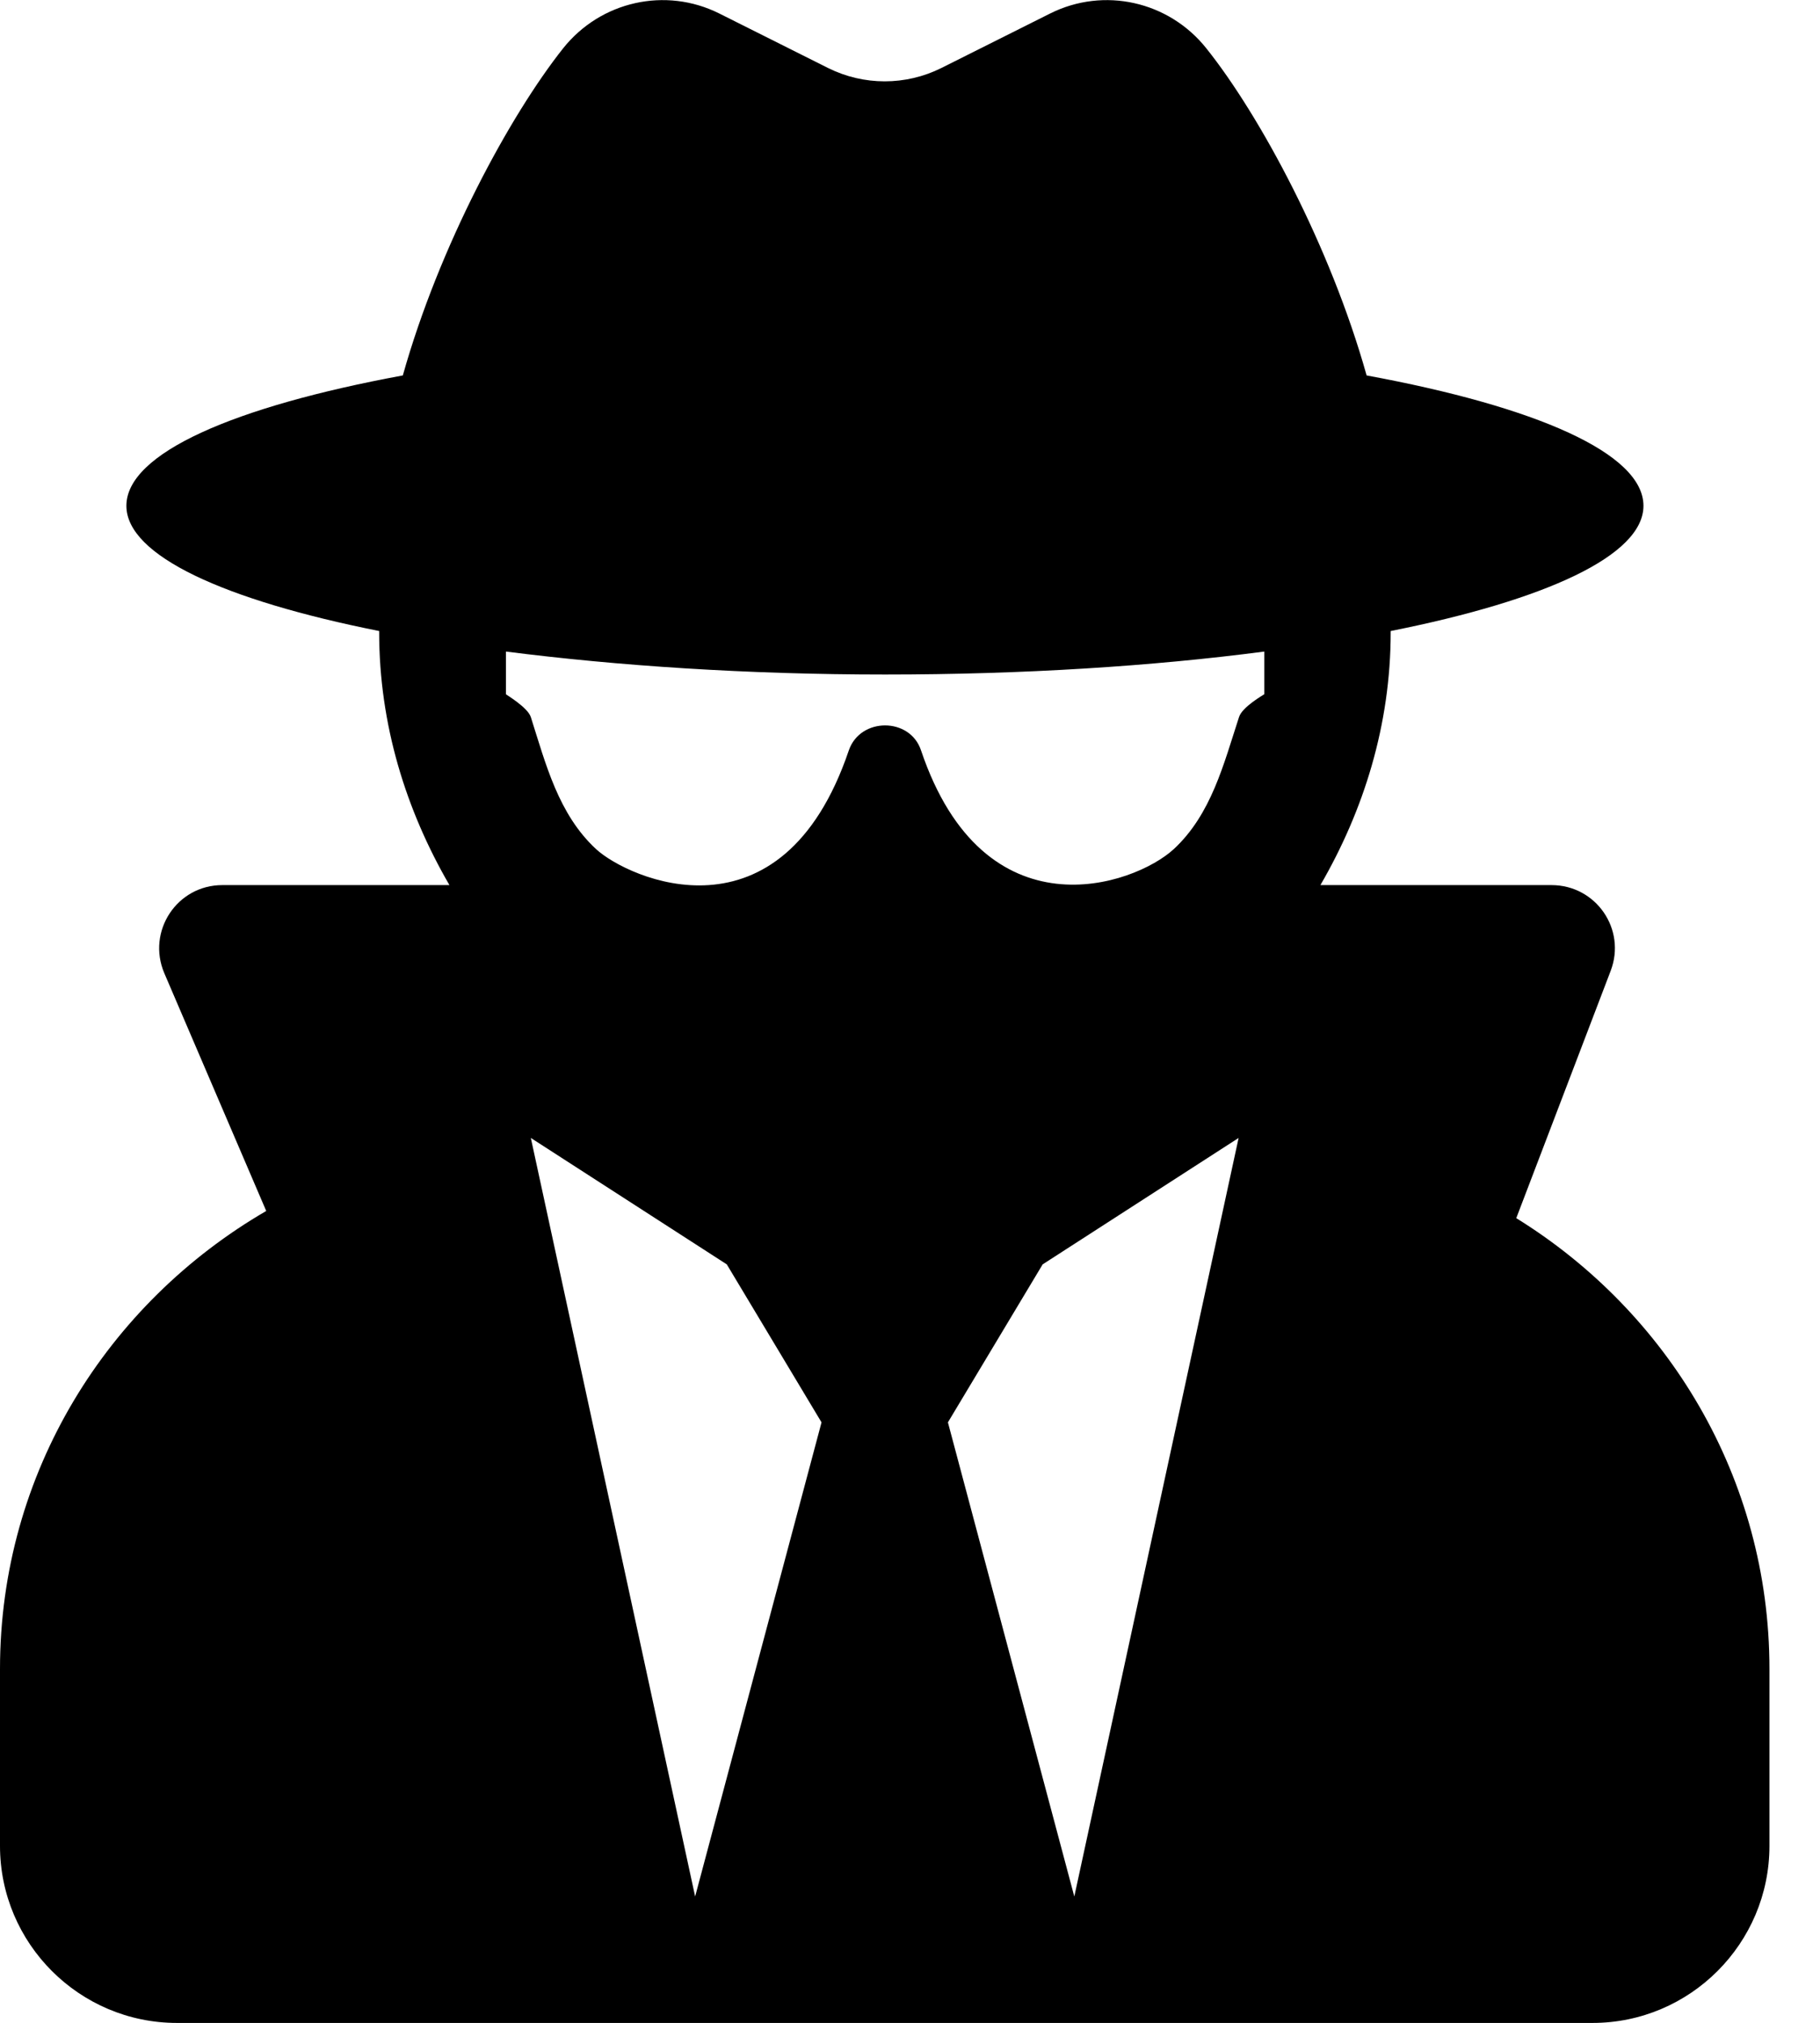 <svg width="18" height="20" viewBox="0 0 18 20" fill="none" xmlns="http://www.w3.org/2000/svg">
<path d="M14.996 12.044L15.93 9.598C16.086 9.188 15.785 8.751 15.344 8.751H13.059C13.488 8.012 13.754 7.165 13.754 6.251V6.239C15.285 5.934 16.254 5.493 16.254 5.001C16.254 4.481 15.188 4.02 13.516 3.712C13.156 2.43 12.461 1.141 11.93 0.477C11.559 0.012 10.918 -0.132 10.387 0.133L9.309 0.673C8.957 0.848 8.543 0.848 8.191 0.673L7.113 0.133C6.582 -0.132 5.941 0.012 5.57 0.477C5.043 1.141 4.344 2.43 3.984 3.712C2.316 4.02 1.25 4.481 1.25 5.001C1.25 5.493 2.219 5.934 3.75 6.239V6.251C3.75 7.165 4.016 8.012 4.445 8.751H2.199C1.75 8.751 1.449 9.208 1.625 9.622L2.633 11.973C1.066 12.883 0 14.559 0 16.501V18.251C0 19.215 0.785 20.001 1.75 20.001H15.75C16.715 20.001 17.5 19.215 17.5 18.251V16.501C17.5 14.61 16.492 12.969 14.996 12.044ZM6.875 18.751L5.25 11.251L7.188 12.501L8.125 14.063L6.875 18.751ZM10.625 18.751L9.375 14.063L10.312 12.501L12.25 11.251L10.625 18.751ZM12.254 7.09C12.102 7.555 11.98 8.051 11.609 8.395C11.215 8.758 9.734 9.27 9.109 7.419C9 7.09 8.508 7.09 8.395 7.419C7.73 9.38 6.207 8.684 5.895 8.395C5.523 8.051 5.398 7.555 5.25 7.09C5.219 6.993 5.004 6.868 5.004 6.864V6.442C6.109 6.583 7.387 6.669 8.754 6.669C10.121 6.669 11.398 6.587 12.504 6.442V6.864C12.5 6.868 12.285 6.989 12.254 7.09Z" fill="black"/>
</svg>
